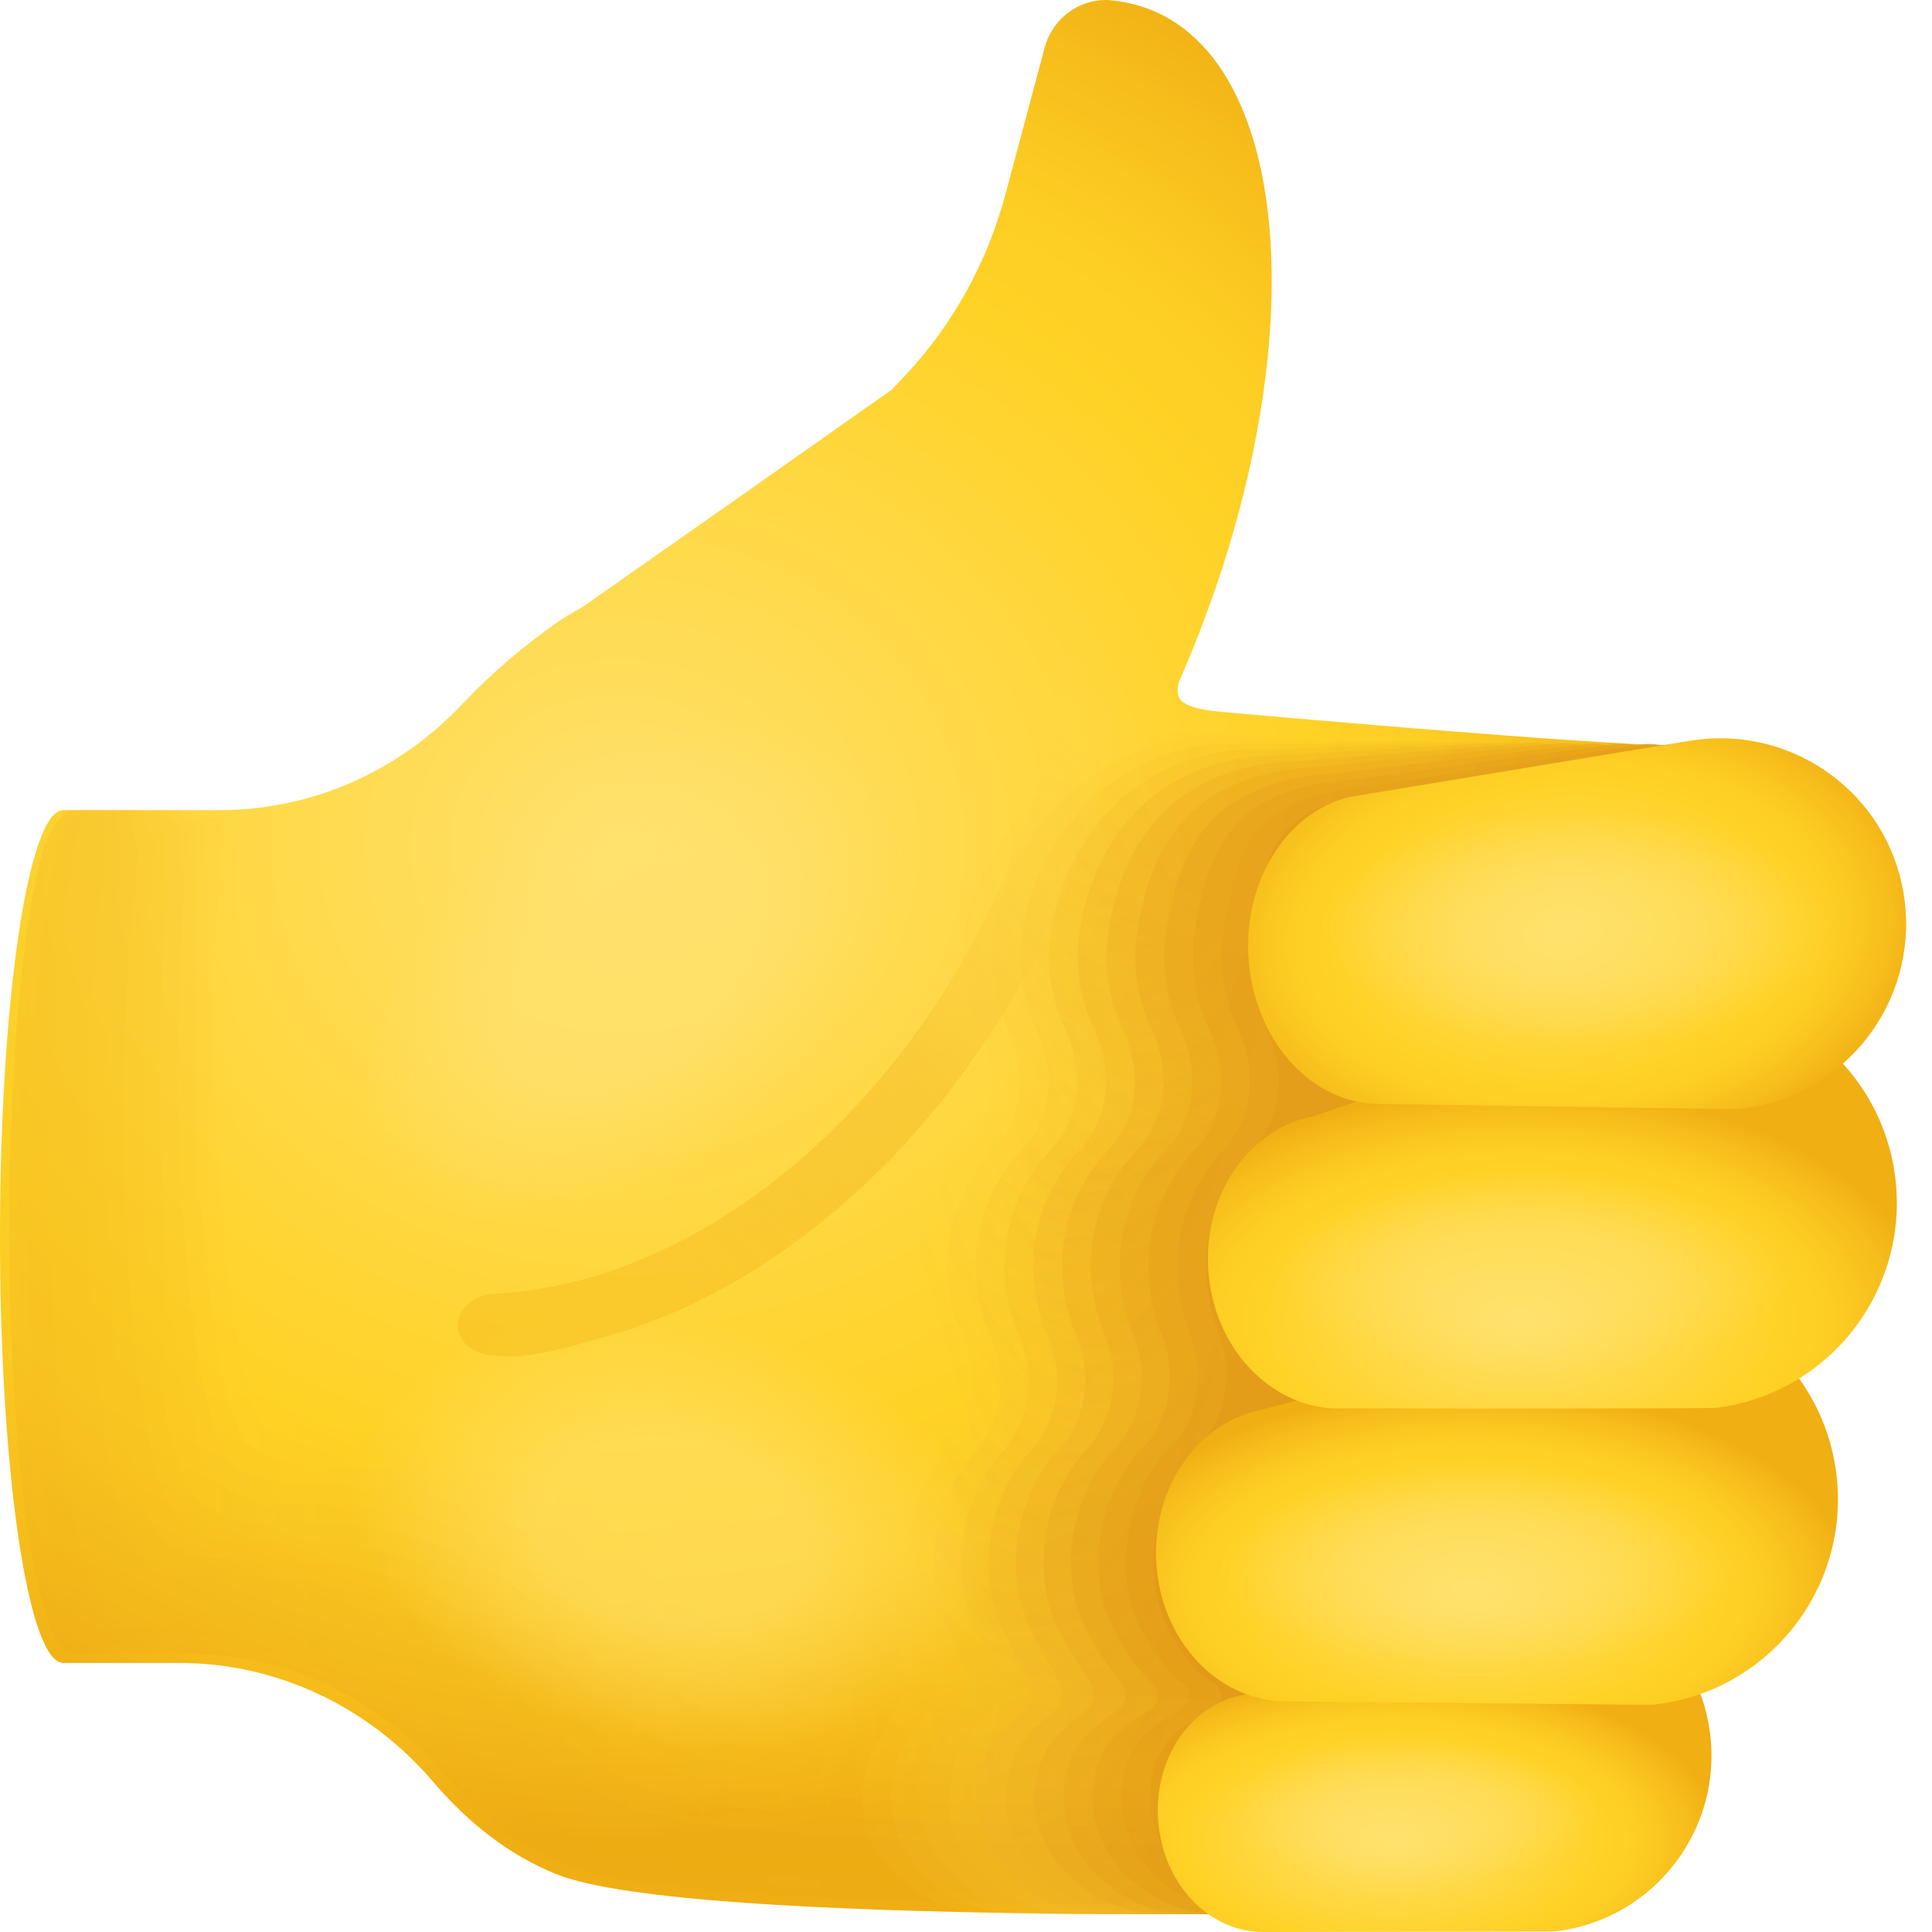 <svg width="56" height="56" viewBox="0 0 56 56" fill="none" xmlns="http://www.w3.org/2000/svg">
<g clip-path="url(#clip0_1_100)">
<path d="M1.834 23.481H6.383C9.05 23.481 11.573 22.349 13.401 20.408C14.242 19.515 15.2 18.691 16.263 17.963C16.475 17.818 16.699 17.706 16.916 17.571L20.885 14.789L25.854 11.291L26.238 10.883C27.615 9.414 28.608 7.621 29.135 5.662L30.278 1.389C30.497 0.552 31.25 -0.017 32.097 0C37.521 0.403 38.43 9.962 34.223 19.65C34.171 19.771 34.094 19.964 34.159 20.171C34.243 20.433 34.655 20.568 35.41 20.635C36.08 20.695 46.229 21.599 48.422 21.599C49.672 21.599 44.934 48.482 44.934 50.635C44.934 53.044 42.842 55.415 40.433 55.415C40.428 55.415 20.041 55.883 16.139 54.328C14.774 53.785 13.565 52.834 12.565 51.657C10.722 49.492 8.054 48.202 5.211 48.202H1.834C0.82 48.202 0 42.667 0 35.841C0 29.014 0.82 23.481 1.834 23.481Z" fill="url(#paint0_radial_1_100)"/>
<g opacity="0.87">
<path opacity="0.091" d="M27.978 26.863C27.794 27.935 27.955 28.953 28.37 29.829C28.921 30.995 28.854 32.381 27.965 33.316C27.131 34.193 26.616 35.375 26.613 36.684C26.613 36.73 26.613 36.777 26.614 36.824C26.632 37.52 26.795 38.18 27.072 38.778C27.587 39.885 27.436 41.205 26.636 42.129C26.5 42.286 26.374 42.453 26.258 42.629C25.75 43.406 25.457 44.344 25.461 45.341C25.463 45.76 25.518 46.166 25.621 46.551C25.697 46.832 25.797 47.105 25.921 47.365C26.127 47.802 26.226 48.254 26.214 48.676C26.206 48.99 26.14 49.332 25.957 49.652C25.857 49.826 25.749 50.002 25.625 50.168C25.151 50.803 24.911 51.605 25.012 52.495C25.199 54.15 26.914 55.441 28.579 55.482C28.583 55.482 28.66 55.482 28.665 55.482H33.494C35.862 55.482 37.496 54.157 37.629 52.354C37.706 51.314 37.31 50.364 36.637 49.697C38.23 48.875 39.329 47.235 39.329 45.319C39.329 43.696 38.541 42.265 37.332 41.364C37.3 41.335 37.31 41.282 37.355 41.265C39.163 40.531 40.443 38.769 40.443 36.699C40.443 34.958 39.535 33.441 38.174 32.561C38.136 32.533 38.15 32.475 38.2 32.461C40.46 31.785 42.05 29.558 41.678 27.002C41.32 24.545 42.745 21.483 40.263 21.483L34.376 21.214C34.166 21.201 33.955 21.201 33.749 21.233C30.579 21.707 28.378 24.553 27.978 26.863Z" fill="url(#paint1_linear_1_100)"/>
<path opacity="0.182" d="M28.813 26.864C28.628 27.936 28.79 28.953 29.204 29.829C29.756 30.995 29.689 32.381 28.8 33.316C27.968 34.19 27.453 35.368 27.448 36.673C27.448 36.719 27.448 36.764 27.449 36.811C27.465 37.505 27.624 38.165 27.897 38.763C28.406 39.878 28.247 41.2 27.438 42.12C27.299 42.277 27.171 42.445 27.054 42.625C26.542 43.407 26.249 44.361 26.26 45.363C26.264 45.785 26.322 46.194 26.43 46.579C26.508 46.86 26.616 47.138 26.745 47.401C26.962 47.841 27.093 48.289 27.11 48.686C27.123 48.977 27.087 49.328 26.863 49.649C26.747 49.815 26.633 49.986 26.504 50.148C26.005 50.769 25.751 51.559 25.845 52.465C26.02 54.13 27.727 55.435 29.401 55.479C29.41 55.479 29.484 55.479 29.492 55.479H34.329C36.697 55.479 38.331 54.154 38.464 52.351C38.541 51.311 38.145 50.362 37.472 49.694C39.064 48.872 40.164 47.232 40.164 45.317C40.164 43.691 39.371 42.256 38.16 41.355C38.135 41.328 38.148 41.28 38.193 41.261C39.999 40.525 41.278 38.765 41.278 36.694C41.278 34.949 40.364 33.428 38.999 32.55C38.97 32.524 38.986 32.47 39.037 32.455C41.297 31.779 42.886 29.553 42.512 26.997C42.155 24.541 43.575 21.489 41.093 21.489L34.974 21.384C34.77 21.374 34.565 21.375 34.366 21.406C31.217 21.876 29.212 24.556 28.813 26.864Z" fill="url(#paint2_linear_1_100)"/>
<path opacity="0.273" d="M29.646 26.863C29.462 27.935 29.623 28.953 30.038 29.828C30.589 30.995 30.522 32.381 29.633 33.316C28.803 34.187 28.291 35.362 28.281 36.66C28.281 36.707 28.281 36.752 28.282 36.797C28.297 37.488 28.451 38.148 28.72 38.746C29.225 39.87 29.059 41.192 28.237 42.111C28.098 42.268 27.967 42.437 27.848 42.619C27.333 43.407 27.042 44.377 27.055 45.383C27.061 45.806 27.122 46.218 27.235 46.606C27.318 46.888 27.432 47.169 27.567 47.435C27.794 47.88 27.957 48.324 28.005 48.696C28.04 48.964 28.035 49.324 27.768 49.647C27.638 49.804 27.516 49.97 27.381 50.128C26.857 50.735 26.588 51.513 26.675 52.435C26.837 54.11 28.537 55.431 30.218 55.479C30.231 55.479 30.302 55.48 30.317 55.48H35.163C37.53 55.48 39.165 54.155 39.297 52.352C39.374 51.312 38.978 50.362 38.305 49.695C39.898 48.873 40.997 47.233 40.997 45.318C40.997 43.688 40.202 42.251 38.984 41.35C38.967 41.324 38.983 41.279 39.028 41.262C40.833 40.526 42.111 38.766 42.111 36.697C42.111 34.947 41.193 33.423 39.822 32.546C39.8 32.522 39.821 32.474 39.87 32.458C42.128 31.782 43.718 29.555 43.346 27C42.988 24.544 44.403 21.5 41.92 21.5L35.57 21.559C35.372 21.552 35.174 21.555 34.981 21.584C31.855 22.044 30.045 24.558 29.646 26.863Z" fill="url(#paint3_linear_1_100)"/>
<path opacity="0.364" d="M30.481 26.864C30.297 27.936 30.458 28.954 30.872 29.829C31.424 30.996 31.357 32.382 30.468 33.317C29.641 34.186 29.129 35.355 29.116 36.65C29.116 36.695 29.116 36.741 29.116 36.786C29.129 37.474 29.28 38.133 29.543 38.732C30.042 39.865 29.869 41.188 29.037 42.105C28.895 42.262 28.762 42.432 28.642 42.617C28.124 43.411 27.833 44.397 27.852 45.407C27.861 45.833 27.925 46.248 28.043 46.636C28.128 46.92 28.249 47.205 28.39 47.474C28.627 47.923 28.82 48.362 28.899 48.71C28.954 48.954 28.983 49.324 28.672 49.649C28.53 49.798 28.399 49.959 28.256 50.113C27.708 50.707 27.424 51.47 27.506 52.411C27.654 54.096 29.346 55.43 31.037 55.482C31.054 55.482 31.124 55.484 31.142 55.484H35.994C38.362 55.484 39.996 54.159 40.129 52.356C40.206 51.316 39.81 50.366 39.137 49.699C40.729 48.877 41.829 47.237 41.829 45.322C41.829 43.688 41.031 42.249 39.809 41.348C39.799 41.324 39.818 41.283 39.861 41.264C41.666 40.528 42.943 38.769 42.943 36.699C42.943 34.945 42.021 33.418 40.644 32.541C40.63 32.518 40.652 32.475 40.703 32.459C42.962 31.782 44.551 29.556 44.179 27.001C43.821 24.544 45.23 21.511 42.748 21.511L36.164 21.736C35.972 21.73 35.781 21.736 35.594 21.764C32.494 22.212 30.88 24.562 30.481 26.864Z" fill="url(#paint4_linear_1_100)"/>
<path opacity="0.455" d="M31.314 26.864C31.13 27.936 31.291 28.954 31.706 29.83C32.257 30.996 32.19 32.382 31.301 33.317C30.477 34.184 29.965 35.349 29.95 36.637C29.95 36.682 29.95 36.727 29.95 36.772C29.961 37.457 30.109 38.116 30.368 38.715C30.861 39.858 30.682 41.18 29.838 42.095C29.694 42.25 29.561 42.422 29.437 42.611C28.916 43.411 28.626 44.414 28.65 45.428C28.66 45.857 28.727 46.274 28.851 46.664C28.941 46.949 29.066 47.237 29.215 47.509C29.462 47.963 29.686 48.396 29.795 48.72C29.869 48.94 29.936 49.322 29.578 49.647C29.424 49.788 29.283 49.943 29.135 50.092C28.562 50.672 28.264 51.422 28.338 52.379C28.473 54.075 30.157 55.423 31.857 55.478C31.88 55.48 31.946 55.48 31.968 55.48H36.829C39.197 55.48 40.831 54.155 40.964 52.352C41.041 51.312 40.645 50.362 39.972 49.695C41.564 48.873 42.663 47.233 42.663 45.317C42.663 43.68 41.861 42.237 40.635 41.339C40.632 41.315 40.654 41.278 40.697 41.26C42.501 40.523 43.778 38.764 43.778 36.697C43.778 34.938 42.851 33.408 41.468 32.533C41.464 32.511 41.489 32.472 41.538 32.457C43.796 31.781 45.384 29.555 45.012 27C44.654 24.543 46.059 21.518 43.577 21.518L36.761 21.908C36.575 21.905 36.388 21.913 36.209 21.939C33.134 22.381 31.713 24.564 31.314 26.864Z" fill="url(#paint5_linear_1_100)"/>
<path opacity="0.545" d="M32.149 26.864C31.965 27.936 32.126 28.954 32.54 29.829C33.092 30.995 33.025 32.381 32.136 33.316C31.313 34.18 30.803 35.341 30.785 36.625C30.785 36.67 30.785 36.715 30.785 36.76C30.794 37.442 30.938 38.101 31.192 38.7C31.68 39.852 31.495 41.175 30.64 42.087C30.493 42.243 30.358 42.416 30.233 42.606C29.709 43.412 29.42 44.431 29.449 45.449C29.462 45.881 29.532 46.3 29.66 46.691C29.754 46.976 29.885 47.269 30.039 47.543C30.297 48.001 30.548 48.429 30.692 48.73C30.785 48.926 30.89 49.322 30.486 49.645C30.32 49.779 30.169 49.928 30.014 50.072C29.415 50.638 29.104 51.377 29.172 52.35C29.294 54.056 30.971 55.418 32.679 55.478C32.706 55.479 32.769 55.479 32.796 55.479H37.665C40.033 55.479 41.667 54.154 41.8 52.351C41.877 51.311 41.481 50.362 40.808 49.694C42.4 48.873 43.5 47.232 43.5 45.317C43.5 43.676 42.694 42.231 41.464 41.332C41.468 41.31 41.493 41.276 41.536 41.258C43.338 40.521 44.615 38.763 44.615 36.695C44.615 34.932 43.684 33.399 42.296 32.524C42.3 32.503 42.328 32.468 42.376 32.454C44.634 31.778 46.222 29.551 45.85 26.996C45.492 24.54 46.891 21.525 44.409 21.525L37.361 22.081C37.181 22.081 37.002 22.09 36.829 22.114C33.772 22.549 32.546 24.566 32.149 26.864Z" fill="url(#paint6_linear_1_100)"/>
<path opacity="0.636" d="M32.984 26.863C32.799 27.935 32.961 28.953 33.375 29.829C33.926 30.995 33.859 32.381 32.971 33.316C32.151 34.177 31.64 35.333 31.62 36.613C31.62 36.658 31.618 36.702 31.62 36.747C31.627 37.424 31.767 38.083 32.017 38.684C32.498 39.844 32.306 41.169 31.441 42.079C31.293 42.235 31.154 42.41 31.028 42.603C30.502 43.414 30.212 44.45 30.246 45.471C30.26 45.906 30.333 46.327 30.467 46.718C30.564 47.005 30.702 47.302 30.862 47.578C31.13 48.04 31.409 48.464 31.586 48.74C31.697 48.913 31.842 49.322 31.392 49.643C31.214 49.77 31.051 49.912 30.893 50.053C30.269 50.604 29.943 51.33 30.004 52.32C30.113 54.036 31.781 55.413 33.499 55.476C33.531 55.477 33.59 55.477 33.622 55.477H38.5C40.867 55.477 42.502 54.153 42.634 52.349C42.712 51.309 42.316 50.36 41.643 49.692C43.235 48.871 44.334 47.23 44.334 45.315C44.334 43.672 43.524 42.223 42.29 41.325C42.301 41.304 42.329 41.274 42.373 41.256C44.175 40.519 45.448 38.761 45.448 36.694C45.448 34.927 44.513 33.392 43.119 32.518C43.13 32.499 43.162 32.468 43.21 32.454C45.469 31.776 47.057 29.551 46.683 26.996C46.325 24.54 47.718 21.534 45.236 21.534L37.956 22.253C37.782 22.256 37.608 22.267 37.443 22.291C34.411 22.716 33.38 24.569 32.984 26.863Z" fill="url(#paint7_linear_1_100)"/>
<path opacity="0.727" d="M33.817 26.864C33.633 27.936 33.794 28.954 34.209 29.83C34.76 30.996 34.693 32.382 33.804 33.317C32.987 34.175 32.477 35.327 32.453 36.602C32.452 36.646 32.452 36.691 32.453 36.736C32.459 37.411 32.594 38.07 32.84 38.67C33.316 39.839 33.118 41.164 32.241 42.073C32.091 42.229 31.95 42.403 31.822 42.601C31.293 43.418 31.003 44.47 31.043 45.495C31.059 45.931 31.136 46.357 31.274 46.75C31.376 47.038 31.52 47.337 31.685 47.618C31.963 48.085 32.267 48.504 32.481 48.755C32.609 48.905 32.795 49.33 32.296 49.647C32.107 49.768 31.934 49.903 31.77 50.04C31.12 50.575 30.781 51.29 30.836 52.298C30.932 54.024 32.593 55.416 34.318 55.483C34.354 55.484 34.412 55.486 34.449 55.486H39.333C41.701 55.486 43.335 54.161 43.468 52.358C43.545 51.318 43.149 50.368 42.476 49.701C44.068 48.879 45.168 47.239 45.168 45.323C45.168 43.676 44.355 42.224 43.116 41.327C43.135 41.308 43.165 41.281 43.208 41.263C45.008 40.526 46.282 38.768 46.282 36.701C46.282 34.93 45.342 33.39 43.942 32.519C43.962 32.501 43.997 32.475 44.044 32.462C46.301 31.784 47.889 29.559 47.516 27.004C47.159 24.548 48.547 21.552 46.065 21.552L38.554 22.436C38.385 22.442 38.219 22.454 38.059 22.477C35.049 22.886 34.214 24.573 33.817 26.864Z" fill="url(#paint8_linear_1_100)"/>
<path opacity="0.818" d="M34.652 26.863C34.467 27.935 34.629 28.953 35.043 29.829C35.594 30.995 35.528 32.381 34.639 33.316C33.825 34.171 33.316 35.318 33.288 36.589C33.286 36.633 33.286 36.678 33.286 36.722C33.289 37.394 33.423 38.052 33.663 38.653C34.134 39.831 33.928 41.157 33.041 42.063C32.888 42.219 32.745 42.395 32.616 42.594C32.084 43.417 31.796 44.485 31.84 45.514C31.858 45.953 31.937 46.381 32.081 46.775C32.187 47.064 32.335 47.367 32.51 47.651C32.798 48.122 33.125 48.539 33.378 48.763C33.522 48.891 33.75 49.33 33.204 49.641C33.003 49.756 32.82 49.884 32.65 50.015C31.973 50.537 31.623 51.238 31.669 52.263C31.754 54 33.404 55.406 35.139 55.476C35.18 55.477 35.235 55.479 35.276 55.479H40.169C42.537 55.479 44.172 54.154 44.304 52.351C44.381 51.311 43.986 50.361 43.312 49.694C44.905 48.872 46.004 47.232 46.004 45.316C46.004 43.666 45.188 42.212 43.943 41.314C43.969 41.297 44.004 41.274 44.045 41.256C45.844 40.517 47.118 38.761 47.118 36.696C47.118 34.92 46.174 33.377 44.768 32.506C44.797 32.49 44.835 32.469 44.881 32.455C47.138 31.777 48.726 29.552 48.354 26.997C47.996 24.541 49.379 21.554 46.897 21.554L39.153 22.604C38.99 22.613 38.83 22.626 38.677 22.647C35.688 23.053 35.048 24.574 34.652 26.863Z" fill="url(#paint9_linear_1_100)"/>
<path opacity="0.909" d="M35.487 26.864C35.302 27.936 35.464 28.954 35.878 29.829C36.429 30.995 36.362 32.381 35.474 33.316C34.661 34.17 34.153 35.312 34.123 36.578C34.121 36.622 34.121 36.666 34.121 36.709C34.123 37.378 34.252 38.035 34.488 38.638C34.953 39.824 34.741 41.152 33.842 42.055C33.688 42.211 33.544 42.387 33.413 42.59C32.878 43.418 32.59 44.503 32.638 45.536C32.658 45.979 32.741 46.409 32.889 46.803C32.998 47.093 33.154 47.401 33.334 47.686C33.633 48.161 33.984 48.579 34.274 48.774C34.434 48.881 34.706 49.335 34.11 49.64C33.897 49.749 33.704 49.869 33.528 49.997C32.827 50.504 32.462 51.194 32.503 52.235C32.574 53.981 34.217 55.405 35.961 55.475C36.006 55.476 36.058 55.478 36.103 55.478H41.004C43.372 55.478 45.006 54.153 45.139 52.35C45.216 51.31 44.82 50.36 44.147 49.693C45.739 48.871 46.839 47.231 46.839 45.316C46.839 43.66 46.019 42.205 44.771 41.308C44.804 41.29 44.842 41.271 44.883 41.254C46.682 40.515 47.954 38.758 47.954 36.693C47.954 34.913 47.005 33.367 45.594 32.498C45.63 32.485 45.672 32.467 45.718 32.453C47.974 31.775 49.561 29.55 49.189 26.996C48.831 24.54 50.21 21.563 47.727 21.563L39.751 22.777C39.592 22.789 39.441 22.804 39.294 22.824C36.327 23.222 35.881 24.578 35.487 26.864Z" fill="url(#paint10_linear_1_100)"/>
<path opacity="0.87" d="M48.787 36.697C48.787 34.913 47.833 33.364 46.417 32.494C48.745 31.866 50.402 29.603 50.022 26.998C49.664 24.542 51.037 21.574 48.555 21.574L40.347 22.953C36.989 23.277 36.735 24.471 36.322 26.863C36.137 27.935 36.298 28.953 36.713 29.828C37.264 30.995 37.197 32.381 36.309 33.316C35.471 34.196 34.956 35.382 34.956 36.696C34.956 37.362 35.081 38.019 35.312 38.622C35.772 39.818 35.554 41.145 34.643 42.047C34.486 42.203 34.341 42.38 34.209 42.587C33.439 43.778 33.185 45.513 33.698 46.833C33.999 47.608 34.646 48.526 35.17 48.786C35.347 48.873 35.66 49.343 35.016 49.641C33.896 50.158 33.291 50.885 33.334 52.208C33.394 54.014 35.122 55.48 36.929 55.48H41.839C44.206 55.48 45.841 54.155 45.973 52.352C46.05 51.312 45.655 50.363 44.982 49.695C46.574 48.873 47.673 47.233 47.673 45.318C47.673 43.66 46.85 42.2 45.597 41.304C47.458 40.596 48.787 38.807 48.787 36.697Z" fill="url(#paint11_linear_1_100)"/>
</g>
<g opacity="0.24">
<path opacity="0.091" d="M4.478 45.559H7.853C10.697 45.559 13.365 46.847 15.207 49.014C16.208 50.191 17.416 51.142 18.782 51.685C20.575 52.4 25.852 52.686 31.027 52.788C31.534 52.798 32.042 52.805 32.545 52.812C35.802 52.855 38.855 52.831 40.684 52.81C42.245 52.792 43.251 52.734 43.322 52.674C43.757 52.645 44.172 52.52 44.566 52.352C44.688 51.917 44.692 51.446 44.656 50.938C44.636 50.647 44.663 49.849 44.678 48.714C42.787 48.738 40.017 48.755 37.065 48.72C35.647 48.704 34.187 48.675 32.76 48.63C29.328 48.52 26.102 48.309 24.171 47.925C23.594 47.808 23.115 47.675 22.758 47.523C21.922 47.17 21.145 46.667 20.441 46.053C19.999 45.666 19.579 45.245 19.183 44.797C17.819 43.251 16.027 42.175 14.057 41.725C13.376 41.552 12.447 41.462 11.729 41.462H10.841C10.805 41.462 8.507 41.385 8.481 41.253C7.673 41.049 6.999 37.234 6.804 32.114C6.765 31.041 6.746 29.921 6.751 28.774C6.759 26.898 6.836 25.153 6.956 23.588C6.643 23.585 6.327 23.57 6.01 23.537C6.015 23.517 5.475 23.498 5.481 23.48H4.904C4.876 23.48 3.351 23.525 3.329 23.607C2.916 25.843 2.65 29.268 2.645 33.116C2.645 33.401 2.647 33.683 2.648 33.964C2.706 40.434 3.503 45.559 4.478 45.559Z" fill="url(#paint12_linear_1_100)"/>
<path opacity="0.182" d="M4.213 45.823H7.588C10.433 45.823 13.1 47.112 14.943 49.279C15.943 50.455 17.151 51.406 18.517 51.95C20.326 52.67 25.682 52.955 30.899 53.055C31.413 53.065 31.927 53.073 32.434 53.08C35.855 53.122 39.012 53.09 40.658 53.071C42.163 53.055 43.162 52.962 43.302 52.844C43.731 52.786 44.137 52.635 44.519 52.441C44.561 52.094 44.451 51.713 44.377 51.242C44.336 50.983 44.284 50.263 44.137 49.245C42.233 49.268 39.444 49.286 36.476 49.251C35.046 49.233 33.576 49.204 32.143 49.158C28.655 49.043 25.391 48.825 23.511 48.422C22.944 48.298 22.468 48.153 22.102 47.99C21.268 47.618 20.495 47.1 19.797 46.47C19.358 46.073 18.933 45.649 18.527 45.207C17.131 43.68 15.307 42.634 13.314 42.23C12.701 42.074 11.618 41.993 10.972 41.993H10.082C10.01 41.993 7.905 41.839 7.852 41.575C7.078 41.168 6.441 37.367 6.265 32.344C6.23 31.253 6.215 30.125 6.224 28.979C6.242 27.076 6.329 25.317 6.461 23.761C6.186 23.714 5.912 23.662 5.632 23.596C5.641 23.556 5.161 23.519 5.171 23.484H4.595C4.54 23.484 3.14 23.576 3.093 23.736C2.666 25.942 2.388 29.399 2.379 33.302C2.379 33.587 2.379 33.872 2.382 34.156C2.434 40.658 3.234 45.823 4.213 45.823Z" fill="url(#paint13_linear_1_100)"/>
<path opacity="0.273" d="M3.948 46.087H7.324C10.168 46.087 12.835 47.376 14.678 49.543C15.678 50.719 16.887 51.67 18.252 52.214C20.078 52.941 25.514 53.225 30.771 53.321C31.291 53.331 31.81 53.338 32.325 53.344C35.907 53.385 39.17 53.347 40.633 53.33C42.082 53.317 43.077 53.187 43.285 53.01C43.708 52.922 44.105 52.746 44.476 52.527C44.439 52.268 44.32 51.944 44.1 51.541C44.1 51.308 43.907 50.674 43.599 49.77C41.683 49.793 38.875 49.81 35.89 49.774C34.45 49.757 32.969 49.726 31.528 49.679C27.983 49.562 24.682 49.338 22.854 48.913C22.297 48.784 21.823 48.627 21.449 48.451C20.619 48.061 19.848 47.527 19.154 46.882C18.718 46.474 18.289 46.048 17.874 45.61C16.445 44.104 14.592 43.087 12.575 42.728C12.031 42.59 10.795 42.517 10.22 42.517H9.328C9.219 42.517 7.308 42.285 7.226 41.891C6.486 41.28 5.887 37.493 5.731 32.567C5.699 31.459 5.691 30.322 5.704 29.177C5.73 27.249 5.827 25.473 5.971 23.927C5.736 23.839 5.499 23.747 5.26 23.65C5.273 23.589 4.853 23.533 4.866 23.481H4.289C4.206 23.481 2.929 23.618 2.859 23.859C2.418 26.035 2.128 29.525 2.115 33.482C2.113 33.768 2.115 34.055 2.116 34.34C2.164 40.88 2.967 46.087 3.948 46.087Z" fill="url(#paint14_linear_1_100)"/>
<path opacity="0.364" d="M3.685 46.352H7.06C9.905 46.352 12.572 47.641 14.415 49.807C15.415 50.984 16.624 51.935 17.989 52.479C19.83 53.212 25.345 53.494 30.643 53.589C31.171 53.597 31.695 53.606 32.215 53.612C35.959 53.653 39.326 53.607 40.607 53.593C41.999 53.581 42.988 53.417 43.266 53.181C43.683 53.065 44.073 52.863 44.431 52.618C44.316 52.447 44.116 52.2 43.823 51.846C43.823 51.643 43.529 51.09 43.061 50.302C41.134 50.325 38.305 50.343 35.304 50.306C33.854 50.289 32.362 50.258 30.913 50.209C27.309 50.087 23.972 49.854 22.196 49.412C21.649 49.275 21.178 49.106 20.796 48.917C19.968 48.509 19.201 47.959 18.513 47.299C18.078 46.882 17.646 46.453 17.221 46.02C15.76 44.533 13.877 43.547 11.836 43.233C11.359 43.112 9.97 43.048 9.467 43.048H8.574C8.43 43.048 6.711 42.738 6.602 42.212C5.897 41.396 5.334 37.625 5.198 32.795C5.17 31.67 5.166 30.524 5.184 29.38C5.219 27.425 5.327 25.635 5.483 24.096C5.285 23.964 5.087 23.834 4.888 23.705C4.905 23.625 4.543 23.549 4.562 23.481H3.98C3.87 23.481 2.717 23.663 2.623 23.984C2.17 26.129 1.866 29.653 1.85 33.664C1.848 33.952 1.848 34.24 1.851 34.526C1.893 41.104 2.698 46.352 3.685 46.352Z" fill="url(#paint15_linear_1_100)"/>
<path opacity="0.455" d="M3.42 46.618H6.796C9.64 46.618 12.307 47.906 14.15 50.073C15.15 51.25 16.359 52.201 17.724 52.745C19.582 53.483 25.176 53.764 30.515 53.856C31.048 53.864 31.581 53.872 32.106 53.877C36.012 53.917 39.485 53.866 40.583 53.853C41.919 53.843 42.901 53.643 43.247 53.348C43.658 53.203 44.039 52.976 44.385 52.707C44.191 52.623 43.911 52.451 43.546 52.148C43.546 51.974 43.152 51.504 42.523 50.831C40.583 50.854 37.735 50.872 34.716 50.834C33.255 50.815 31.754 50.784 30.297 50.735C26.636 50.608 23.261 50.368 21.536 49.907C21 49.763 20.53 49.584 20.14 49.382C19.316 48.956 18.551 48.391 17.869 47.716C17.437 47.288 17.002 46.858 16.567 46.43C15.072 44.961 13.158 44.006 11.095 43.737C10.686 43.634 9.143 43.578 8.713 43.578H7.815C7.635 43.578 6.109 43.192 5.973 42.534C5.301 41.515 4.767 37.757 4.659 33.026C4.633 31.883 4.636 30.729 4.659 29.586C4.703 27.603 4.821 25.799 4.99 24.27C4.83 24.094 4.671 23.927 4.513 23.764C4.534 23.664 4.232 23.569 4.255 23.483H3.675C3.537 23.483 2.507 23.71 2.392 24.113C1.924 26.226 1.61 29.783 1.588 33.849C1.587 34.139 1.587 34.428 1.588 34.718C1.623 41.329 2.43 46.618 3.42 46.618Z" fill="url(#paint16_linear_1_100)"/>
<path opacity="0.545" d="M3.156 46.88H6.531C9.376 46.88 12.043 48.169 13.885 50.335C14.886 51.512 16.094 52.463 17.46 53.007C19.331 53.753 25.007 54.032 30.387 54.121C30.928 54.13 31.466 54.137 31.995 54.143C36.063 54.182 39.642 54.121 40.558 54.112C41.837 54.1 42.765 53.804 43.229 53.516C43.604 53.283 44.009 53.088 44.342 52.794C44.068 52.799 43.709 52.701 43.27 52.45C43.27 52.304 42.776 51.916 41.986 51.359C40.034 51.382 37.166 51.4 34.131 51.362C32.66 51.343 31.149 51.311 29.683 51.26C25.966 51.129 22.554 50.881 20.88 50.401C20.354 50.249 19.887 50.059 19.49 49.845C18.667 49.402 17.906 48.82 17.229 48.129C16.8 47.691 16.36 47.258 15.917 46.836C14.39 45.386 12.445 44.462 10.359 44.236C10.018 44.15 8.321 44.105 7.964 44.105H7.065C6.848 44.105 5.516 43.641 5.352 42.852C4.715 41.629 4.217 37.885 4.129 33.251C4.107 32.09 4.113 30.927 4.142 29.784C4.194 27.775 4.324 25.956 4.502 24.436C4.382 24.218 4.261 24.012 4.142 23.817C4.169 23.696 3.925 23.584 3.953 23.481H3.368C3.202 23.481 2.296 23.754 2.158 24.237C1.677 26.32 1.35 29.91 1.323 34.032C1.322 34.322 1.322 34.613 1.323 34.904C1.352 41.55 2.162 46.88 3.156 46.88Z" fill="url(#paint17_linear_1_100)"/>
<path opacity="0.636" d="M2.891 47.145H6.266C9.111 47.145 11.778 48.434 13.621 50.601C14.621 51.777 15.83 52.728 17.195 53.272C19.083 54.024 24.837 54.302 30.259 54.389C30.805 54.398 31.349 54.405 31.886 54.409C36.117 54.449 39.8 54.38 40.533 54.373C41.758 54.363 42.681 54.038 43.212 53.684C43.586 53.434 43.977 53.201 44.298 52.882C43.946 52.974 43.505 52.954 42.994 52.751C42.994 52.635 42.399 52.33 41.448 51.888C39.484 51.911 36.596 51.928 33.545 51.889C32.062 51.87 30.541 51.837 29.069 51.784C25.295 51.651 21.846 51.392 20.223 50.894C19.707 50.736 19.241 50.535 18.837 50.308C18.017 49.849 17.259 49.248 16.587 48.543C16.161 48.095 15.718 47.66 15.264 47.244C13.705 45.813 11.73 44.919 9.62 44.739C9.348 44.67 7.498 44.634 7.21 44.634H6.309C6.056 44.634 4.915 44.091 4.725 43.171C4.123 41.744 3.671 38.016 3.593 33.477C3.577 32.297 3.586 31.127 3.62 29.985C3.681 27.951 3.82 26.117 4.011 24.606C3.928 24.344 3.846 24.1 3.768 23.873C3.8 23.732 3.614 23.601 3.647 23.48H3.061C2.868 23.48 2.085 23.799 1.924 24.361C1.428 26.413 1.089 30.037 1.06 34.213C1.059 34.505 1.057 34.797 1.059 35.091C1.082 41.775 1.893 47.145 2.891 47.145Z" fill="url(#paint18_linear_1_100)"/>
<path opacity="0.727" d="M2.626 47.41H6.002C8.846 47.41 11.513 48.699 13.356 50.866C14.356 52.042 15.565 52.993 16.93 53.537C18.834 54.295 24.669 54.571 30.129 54.656C30.683 54.664 31.233 54.67 31.774 54.676C36.166 54.714 39.956 54.639 40.505 54.635C41.673 54.626 42.598 54.277 43.19 53.854C43.562 53.588 43.94 53.318 44.25 52.973C43.82 53.152 43.299 53.207 42.713 53.056C42.713 52.969 42.018 52.745 40.907 52.417C38.931 52.441 36.023 52.458 32.956 52.417C31.463 52.397 29.931 52.364 28.451 52.311C24.619 52.173 21.133 51.906 19.563 51.391C19.057 51.225 18.594 51.014 18.181 50.774C17.362 50.297 16.609 49.681 15.942 48.959C15.518 48.501 15.072 48.063 14.608 47.653C13.016 46.241 11.01 45.377 8.878 45.242C8.675 45.19 6.671 45.164 6.455 45.164H5.554C5.264 45.164 4.318 44.544 4.1 43.493C3.531 41.862 3.116 38.147 3.058 33.707C3.047 32.51 3.06 31.329 3.098 30.191C3.167 28.13 3.317 26.28 3.519 24.778C3.474 24.474 3.432 24.19 3.393 23.931C3.429 23.77 3.303 23.62 3.34 23.483H2.754C2.533 23.483 1.875 23.847 1.69 24.491C1.181 26.513 0.829 30.17 0.795 34.399C0.793 34.691 0.793 34.987 0.793 35.282C0.811 41.999 1.626 47.41 2.626 47.41Z" fill="url(#paint19_linear_1_100)"/>
<path opacity="0.818" d="M2.363 47.675H5.738C8.583 47.675 11.25 48.963 13.093 51.13C14.093 52.306 15.302 53.258 16.667 53.801C18.587 54.566 24.5 54.84 30.003 54.923C30.563 54.931 31.12 54.937 31.666 54.942C36.221 54.979 40.116 54.898 40.482 54.895C41.593 54.886 42.521 54.517 43.174 54.021C43.548 53.737 43.911 53.429 44.209 53.061C43.699 53.329 43.1 53.458 42.44 53.358C42.438 53.3 41.644 53.159 40.372 52.946C38.384 52.97 35.458 52.987 32.373 52.946C30.869 52.926 29.328 52.892 27.839 52.837C23.95 52.695 20.428 52.418 18.908 51.886C18.412 51.713 17.951 51.492 17.531 51.239C16.714 50.746 15.965 50.111 15.303 49.375C14.881 48.906 14.432 48.467 13.959 48.062C12.335 46.668 10.299 45.835 8.142 45.745C8.006 45.71 5.849 45.693 5.706 45.693H4.799C4.473 45.693 3.72 44.996 3.474 43.812C2.94 41.978 2.562 38.277 2.523 33.933C2.516 32.719 2.533 31.529 2.575 30.391C2.654 28.304 2.814 26.44 3.029 24.946C3.023 24.599 3.02 24.277 3.02 23.985C3.061 23.803 2.994 23.636 3.036 23.48H2.447C2.199 23.48 1.664 23.889 1.457 24.613C0.934 26.604 0.57 30.293 0.532 34.578C0.529 34.871 0.528 35.168 0.529 35.466C0.541 42.223 1.357 47.675 2.363 47.675Z" fill="url(#paint20_linear_1_100)"/>
<path opacity="0.909" d="M2.099 47.939H5.474C8.318 47.939 10.986 49.227 12.828 51.394C13.829 52.571 15.037 53.522 16.403 54.066C18.338 54.836 24.331 55.11 29.875 55.188C30.442 55.197 31.003 55.203 31.556 55.207C36.272 55.243 40.271 55.156 40.456 55.155C41.512 55.148 42.445 54.761 43.155 54.188C43.529 53.885 43.878 53.542 44.164 53.148C43.575 53.503 42.895 53.709 42.163 53.658C42.162 53.629 41.267 53.57 39.835 53.474C37.835 53.497 34.889 53.514 31.789 53.472C30.273 53.452 28.722 53.417 27.225 53.362C23.28 53.216 19.721 52.927 18.251 52.38C17.765 52.198 17.306 51.97 16.878 51.701C16.062 51.193 15.318 50.539 14.66 49.788C14.242 49.31 13.788 48.868 13.305 48.468C11.647 47.094 9.581 46.291 7.402 46.246C7.334 46.228 5.024 46.22 4.952 46.22H4.043C3.682 46.22 3.121 45.446 2.847 44.13C2.347 42.091 2.007 38.406 1.988 34.16C1.984 32.928 2.007 31.73 2.053 30.592C2.141 28.478 2.311 26.599 2.538 25.116C2.57 24.724 2.606 24.365 2.645 24.041C2.69 23.84 2.682 23.653 2.73 23.481H2.141C1.864 23.481 1.453 23.936 1.223 24.74C0.686 26.701 0.311 30.424 0.268 34.762C0.265 35.057 0.263 35.355 0.263 35.655C0.271 42.444 1.089 47.939 2.099 47.939Z" fill="url(#paint21_linear_1_100)"/>
<path opacity="0.24" d="M41.886 53.961C41.884 53.961 36.785 54.078 31.201 54.001C25.617 53.924 19.544 53.652 17.592 52.875C16.227 52.331 15.018 51.38 14.018 50.204C12.175 48.038 9.506 46.748 6.663 46.748H3.288C2.274 46.748 1.454 41.213 1.454 34.387C1.454 29.662 1.848 25.561 2.426 23.48H1.834C0.82 23.48 0 29.015 0 35.841C0 42.668 0.822 48.203 1.834 48.203H5.209C8.054 48.203 10.721 49.491 12.563 51.658C13.564 52.834 14.772 53.785 16.138 54.329C18.09 55.106 24.161 55.378 29.747 55.455C35.333 55.532 40.43 55.416 40.431 55.416C41.925 55.416 43.293 54.502 44.119 53.237C43.452 53.679 42.691 53.961 41.886 53.961Z" fill="#E5A015"/>
</g>
<path d="M49.561 50.192C49.177 47.382 46.589 45.416 43.779 45.798C42.674 45.95 41.707 46.45 40.953 47.163L36.64 49.097C36.465 49.087 36.29 49.087 36.111 49.113C34.477 49.353 33.35 51.087 33.593 52.987C33.819 54.754 35.151 56.023 36.65 56L44.794 55.986C44.919 55.978 45.043 55.99 45.169 55.972C47.979 55.59 49.945 53.001 49.561 50.192Z" fill="url(#paint22_radial_1_100)"/>
<path d="M53.229 42.733C52.83 39.449 49.843 37.11 46.559 37.509C45.226 37.67 44.062 38.274 43.161 39.136L36.524 40.873C34.611 41.272 33.286 43.3 33.538 45.552C33.784 47.75 35.442 49.343 37.328 49.317L47.473 49.412C47.65 49.406 47.823 49.423 48.002 49.402C51.289 49.003 53.629 46.018 53.229 42.733Z" fill="url(#paint23_radial_1_100)"/>
<path d="M54.929 34.084C54.497 30.804 51.486 28.496 48.207 28.928C48.021 28.953 38.065 32.356 38.065 32.356C36.111 32.731 34.767 34.802 35.048 37.084C35.305 39.172 36.833 40.714 38.606 40.821C38.606 40.821 49.523 40.839 49.773 40.805C53.053 40.373 55.361 37.364 54.929 34.084Z" fill="url(#paint24_radial_1_100)"/>
<path d="M55.211 26.129C54.863 23.251 52.307 21.195 49.443 21.415C49.443 21.415 49.061 21.457 48.984 21.47L39.139 23.097C37.251 23.533 35.952 25.649 36.21 28.008C36.46 30.304 38.091 31.983 39.956 31.999L49.923 32.144C50.117 32.141 50.306 32.156 50.502 32.132C53.46 31.776 55.569 29.089 55.211 26.129Z" fill="url(#paint25_radial_1_100)"/>
<path opacity="0.59" d="M20.887 37.588C15.121 36.422 9.835 38.499 9.082 42.225C8.329 45.95 12.392 49.918 18.159 51.083C23.927 52.247 29.212 50.172 29.965 46.446C30.718 42.721 26.655 38.755 20.887 37.588Z" fill="url(#paint26_radial_1_100)"/>
<path opacity="0.59" d="M32.546 19.696C32.197 22.382 31.352 25.106 30.046 27.657C29.244 29.223 28.262 30.737 27.139 32.108C25.255 34.41 22.884 36.425 20.191 37.741C19.28 38.186 18.326 38.536 17.351 38.802C16.459 39.044 15.31 39.423 14.378 39.289C14.115 39.288 13.853 39.227 13.635 39.074C13.446 38.94 13.303 38.741 13.273 38.508C13.27 38.49 13.269 38.469 13.267 38.45C13.242 37.953 13.718 37.525 14.37 37.499C19.758 37.211 25.275 33.039 28.45 26.841C29.751 24.299 30.551 21.581 30.823 18.928L32.546 19.696Z" fill="url(#paint27_linear_1_100)"/>
<path opacity="0.72" d="M22.346 32.889C17.932 36.639 12.56 37.569 10.346 34.964C8.132 32.359 9.915 27.207 14.329 23.456C18.742 19.706 24.114 18.777 26.329 21.381C28.544 23.986 26.76 29.138 22.346 32.889Z" fill="url(#paint28_radial_1_100)"/>
<path opacity="0.5" d="M45.835 30.664C50.594 30.664 54.452 28.985 54.452 26.912C54.452 24.84 50.594 23.16 45.835 23.16C41.077 23.16 37.219 24.84 37.219 26.912C37.219 28.985 41.077 30.664 45.835 30.664Z" fill="url(#paint29_radial_1_100)"/>
<path opacity="0.5" d="M44.445 40.223C49.204 40.223 53.062 38.751 53.062 36.935C53.062 35.119 49.204 33.647 44.445 33.647C39.686 33.647 35.829 35.119 35.829 36.935C35.829 38.751 39.686 40.223 44.445 40.223Z" fill="url(#paint30_radial_1_100)"/>
<path opacity="0.5" d="M42.914 48.717C47.672 48.717 51.53 47.245 51.53 45.429C51.53 43.613 47.672 42.141 42.914 42.141C38.155 42.141 34.297 43.613 34.297 45.429C34.297 47.245 38.155 48.717 42.914 48.717Z" fill="url(#paint31_radial_1_100)"/>
<path opacity="0.5" d="M40.981 54.928C44.39 54.928 47.154 53.874 47.154 52.572C47.154 51.271 44.39 50.217 40.981 50.217C37.572 50.217 34.808 51.271 34.808 52.572C34.808 53.874 37.572 54.928 40.981 54.928Z" fill="url(#paint32_radial_1_100)"/>
</g>
<defs>
<radialGradient id="paint0_radial_1_100" cx="0" cy="0" r="1" gradientUnits="userSpaceOnUse" gradientTransform="translate(17.898 24.522) scale(32.084 28.952)">
<stop stop-color="#FFE16E"/>
<stop offset="0.629" stop-color="#FFD226"/>
<stop offset="0.75" stop-color="#FDCD23"/>
<stop offset="0.899" stop-color="#F6BD1B"/>
<stop offset="0.999" stop-color="#F0AF13"/>
</radialGradient>
<linearGradient id="paint1_linear_1_100" x1="39.189" y1="36.812" x2="26.55" y2="40.523" gradientUnits="userSpaceOnUse">
<stop stop-color="#F4BA22" stop-opacity="0.409"/>
<stop offset="1" stop-color="#FBCE32"/>
</linearGradient>
<linearGradient id="paint2_linear_1_100" x1="41.444" y1="34.049" x2="26.399" y2="43.717" gradientUnits="userSpaceOnUse">
<stop stop-color="#F2B721" stop-opacity="0.468"/>
<stop offset="1" stop-color="#F9C930"/>
</linearGradient>
<linearGradient id="paint3_linear_1_100" x1="42.027" y1="30.634" x2="27.734" y2="47.13" gradientUnits="userSpaceOnUse">
<stop stop-color="#F0B320" stop-opacity="0.527"/>
<stop offset="1" stop-color="#F6C32D"/>
</linearGradient>
<linearGradient id="paint4_linear_1_100" x1="40.727" y1="27.702" x2="30.544" y2="50" gradientUnits="userSpaceOnUse">
<stop stop-color="#EEB01F" stop-opacity="0.586"/>
<stop offset="1" stop-color="#F3BE2A"/>
</linearGradient>
<linearGradient id="paint5_linear_1_100" x1="38.382" y1="26.373" x2="34.749" y2="51.645" gradientUnits="userSpaceOnUse">
<stop stop-color="#ECAC1E" stop-opacity="0.645"/>
<stop offset="1" stop-color="#F0B827"/>
</linearGradient>
<linearGradient id="paint6_linear_1_100" x1="35.959" y1="26.65" x2="39.594" y2="51.921" gradientUnits="userSpaceOnUse">
<stop stop-color="#EAA91C" stop-opacity="0.705"/>
<stop offset="1" stop-color="#EEB325"/>
</linearGradient>
<linearGradient id="paint7_linear_1_100" x1="33.647" y1="27.345" x2="44.282" y2="50.633" gradientUnits="userSpaceOnUse">
<stop stop-color="#E8A51B" stop-opacity="0.764"/>
<stop offset="1" stop-color="#EBAD22"/>
</linearGradient>
<linearGradient id="paint8_linear_1_100" x1="31.944" y1="29.433" x2="47.72" y2="47.639" gradientUnits="userSpaceOnUse">
<stop stop-color="#E6A21A" stop-opacity="0.823"/>
<stop offset="1" stop-color="#E8A81F"/>
</linearGradient>
<linearGradient id="paint9_linear_1_100" x1="31.617" y1="32.583" x2="49.131" y2="43.839" gradientUnits="userSpaceOnUse">
<stop stop-color="#E49E19" stop-opacity="0.882"/>
<stop offset="1" stop-color="#E5A21C"/>
</linearGradient>
<linearGradient id="paint10_linear_1_100" x1="33.157" y1="35.975" x2="48.364" y2="40.441" gradientUnits="userSpaceOnUse">
<stop stop-color="#E29B18" stop-opacity="0.941"/>
<stop offset="1" stop-color="#E39D1A"/>
</linearGradient>
<linearGradient id="paint11_linear_1_100" x1="33.332" y1="38.528" x2="50.085" y2="38.528" gradientUnits="userSpaceOnUse">
<stop stop-color="#E09717"/>
<stop offset="1" stop-color="#E09717"/>
</linearGradient>
<linearGradient id="paint12_linear_1_100" x1="2.644" y1="38.158" x2="44.676" y2="38.158" gradientUnits="userSpaceOnUse">
<stop stop-color="#EFAE13"/>
<stop offset="0.519" stop-color="#FCCC24" stop-opacity="0.536"/>
<stop offset="0.999" stop-color="#FCCB23"/>
</linearGradient>
<linearGradient id="paint13_linear_1_100" x1="2.379" y1="38.29" x2="44.531" y2="38.29" gradientUnits="userSpaceOnUse">
<stop stop-color="#EEAC13"/>
<stop offset="0.519" stop-color="#F9C723" stop-opacity="0.583"/>
<stop offset="0.999" stop-color="#F9C621"/>
</linearGradient>
<linearGradient id="paint14_linear_1_100" x1="2.116" y1="38.422" x2="44.477" y2="38.422" gradientUnits="userSpaceOnUse">
<stop stop-color="#EDAB14"/>
<stop offset="0.519" stop-color="#F7C321" stop-opacity="0.629"/>
<stop offset="0.999" stop-color="#F7C220"/>
</linearGradient>
<linearGradient id="paint15_linear_1_100" x1="1.851" y1="38.553" x2="44.432" y2="38.553" gradientUnits="userSpaceOnUse">
<stop stop-color="#ECAA14"/>
<stop offset="0.519" stop-color="#F5BF20" stop-opacity="0.675"/>
<stop offset="0.999" stop-color="#F5BE1F"/>
</linearGradient>
<linearGradient id="paint16_linear_1_100" x1="1.587" y1="38.686" x2="44.387" y2="38.686" gradientUnits="userSpaceOnUse">
<stop stop-color="#EBA814"/>
<stop offset="0.519" stop-color="#F3BA1E" stop-opacity="0.722"/>
<stop offset="0.999" stop-color="#F3BA1D"/>
</linearGradient>
<linearGradient id="paint17_linear_1_100" x1="1.322" y1="38.818" x2="44.343" y2="38.818" gradientUnits="userSpaceOnUse">
<stop stop-color="#EAA714"/>
<stop offset="0.519" stop-color="#F0B61D" stop-opacity="0.768"/>
<stop offset="0.999" stop-color="#F0B51C"/>
</linearGradient>
<linearGradient id="paint18_linear_1_100" x1="1.059" y1="38.95" x2="44.298" y2="38.95" gradientUnits="userSpaceOnUse">
<stop stop-color="#E9A514"/>
<stop offset="0.519" stop-color="#EEB11B" stop-opacity="0.815"/>
<stop offset="0.999" stop-color="#EEB11A"/>
</linearGradient>
<linearGradient id="paint19_linear_1_100" x1="0.794" y1="39.083" x2="44.253" y2="39.083" gradientUnits="userSpaceOnUse">
<stop stop-color="#E8A414"/>
<stop offset="0.519" stop-color="#ECAD1A" stop-opacity="0.861"/>
<stop offset="0.999" stop-color="#ECAD19"/>
</linearGradient>
<linearGradient id="paint20_linear_1_100" x1="0.529" y1="39.217" x2="44.209" y2="39.217" gradientUnits="userSpaceOnUse">
<stop stop-color="#E7A315"/>
<stop offset="0.519" stop-color="#EAA918" stop-opacity="0.907"/>
<stop offset="0.999" stop-color="#EAA918"/>
</linearGradient>
<linearGradient id="paint21_linear_1_100" x1="0.265" y1="39.348" x2="44.164" y2="39.348" gradientUnits="userSpaceOnUse">
<stop stop-color="#E6A115"/>
<stop offset="0.519" stop-color="#E7A417" stop-opacity="0.954"/>
<stop offset="0.999" stop-color="#E7A416"/>
</linearGradient>
<radialGradient id="paint22_radial_1_100" cx="0" cy="0" r="1" gradientUnits="userSpaceOnUse" gradientTransform="translate(40.34 53.342) scale(9.621 4.894)">
<stop stop-color="#FFE16E"/>
<stop offset="0.629" stop-color="#FFD226"/>
<stop offset="0.75" stop-color="#FDCD23"/>
<stop offset="0.899" stop-color="#F6BD1B"/>
<stop offset="0.999" stop-color="#F0AF13"/>
</radialGradient>
<radialGradient id="paint23_radial_1_100" cx="0" cy="0" r="1" gradientUnits="userSpaceOnUse" gradientTransform="translate(42.672 46.084) scale(11.118 5.877)">
<stop stop-color="#FFE16E"/>
<stop offset="0.629" stop-color="#FFD226"/>
<stop offset="0.75" stop-color="#FDCD23"/>
<stop offset="0.899" stop-color="#F6BD1B"/>
<stop offset="0.999" stop-color="#F0AF13"/>
</radialGradient>
<radialGradient id="paint24_radial_1_100" cx="0" cy="0" r="1" gradientUnits="userSpaceOnUse" gradientTransform="translate(44.06 38.283) scale(12.043 6.796)">
<stop stop-color="#FFE16E"/>
<stop offset="0.629" stop-color="#FFD226"/>
<stop offset="0.75" stop-color="#FDCD23"/>
<stop offset="0.899" stop-color="#F6BD1B"/>
<stop offset="0.999" stop-color="#F0AF13"/>
</radialGradient>
<radialGradient id="paint25_radial_1_100" cx="0" cy="0" r="1" gradientUnits="userSpaceOnUse" gradientTransform="translate(45.309 27.02) rotate(-4.709) scale(10.62 6.934)">
<stop stop-color="#FFE16E"/>
<stop offset="0.629" stop-color="#FFD226"/>
<stop offset="0.75" stop-color="#FDCD23"/>
<stop offset="0.899" stop-color="#F6BD1B"/>
<stop offset="0.999" stop-color="#F0AF13"/>
</radialGradient>
<radialGradient id="paint26_radial_1_100" cx="0" cy="0" r="1" gradientUnits="userSpaceOnUse" gradientTransform="translate(19.495 44.349) rotate(-78.568) scale(6.183 9.369)">
<stop offset="0.425" stop-color="#FFE16E"/>
<stop offset="1" stop-color="#FFE16E" stop-opacity="0"/>
</radialGradient>
<linearGradient id="paint27_linear_1_100" x1="33.865" y1="20.245" x2="19.271" y2="36.094" gradientUnits="userSpaceOnUse">
<stop stop-color="#FFDB53" stop-opacity="0"/>
<stop offset="0.605" stop-color="#F6C02D"/>
<stop offset="0.999" stop-color="#F2B416" stop-opacity="0.636"/>
</linearGradient>
<radialGradient id="paint28_radial_1_100" cx="0" cy="0" r="1" gradientUnits="userSpaceOnUse" gradientTransform="translate(18.334 28.162) rotate(49.641) scale(5.56 9.224)">
<stop offset="0.425" stop-color="#FFE16E"/>
<stop offset="1" stop-color="#FFE16E" stop-opacity="0"/>
</radialGradient>
<radialGradient id="paint29_radial_1_100" cx="0" cy="0" r="1" gradientUnits="userSpaceOnUse" gradientTransform="translate(45.841 26.908) rotate(-90) scale(3.37 7.578)">
<stop offset="0.425" stop-color="#FFE16E"/>
<stop offset="1" stop-color="#FFE16E" stop-opacity="0"/>
</radialGradient>
<radialGradient id="paint30_radial_1_100" cx="0" cy="0" r="1" gradientUnits="userSpaceOnUse" gradientTransform="translate(44.45 36.904) rotate(-90) scale(2.953 7.578)">
<stop offset="0.425" stop-color="#FFE16E"/>
<stop offset="1" stop-color="#FFE16E" stop-opacity="0"/>
</radialGradient>
<radialGradient id="paint31_radial_1_100" cx="0" cy="0" r="1" gradientUnits="userSpaceOnUse" gradientTransform="translate(42.919 45.398) rotate(-90) scale(2.953 7.578)">
<stop offset="0.425" stop-color="#FFE16E"/>
<stop offset="1" stop-color="#FFE16E" stop-opacity="0"/>
</radialGradient>
<radialGradient id="paint32_radial_1_100" cx="0" cy="0" r="1" gradientUnits="userSpaceOnUse" gradientTransform="translate(40.988 52.541) rotate(-90) scale(2.116 5.43)">
<stop offset="0.425" stop-color="#FFE16E"/>
<stop offset="1" stop-color="#FFE16E" stop-opacity="0"/>
</radialGradient>
<clipPath id="clip0_1_100">
<rect width="56" height="56" fill="white"/>
</clipPath>
</defs>
</svg>
